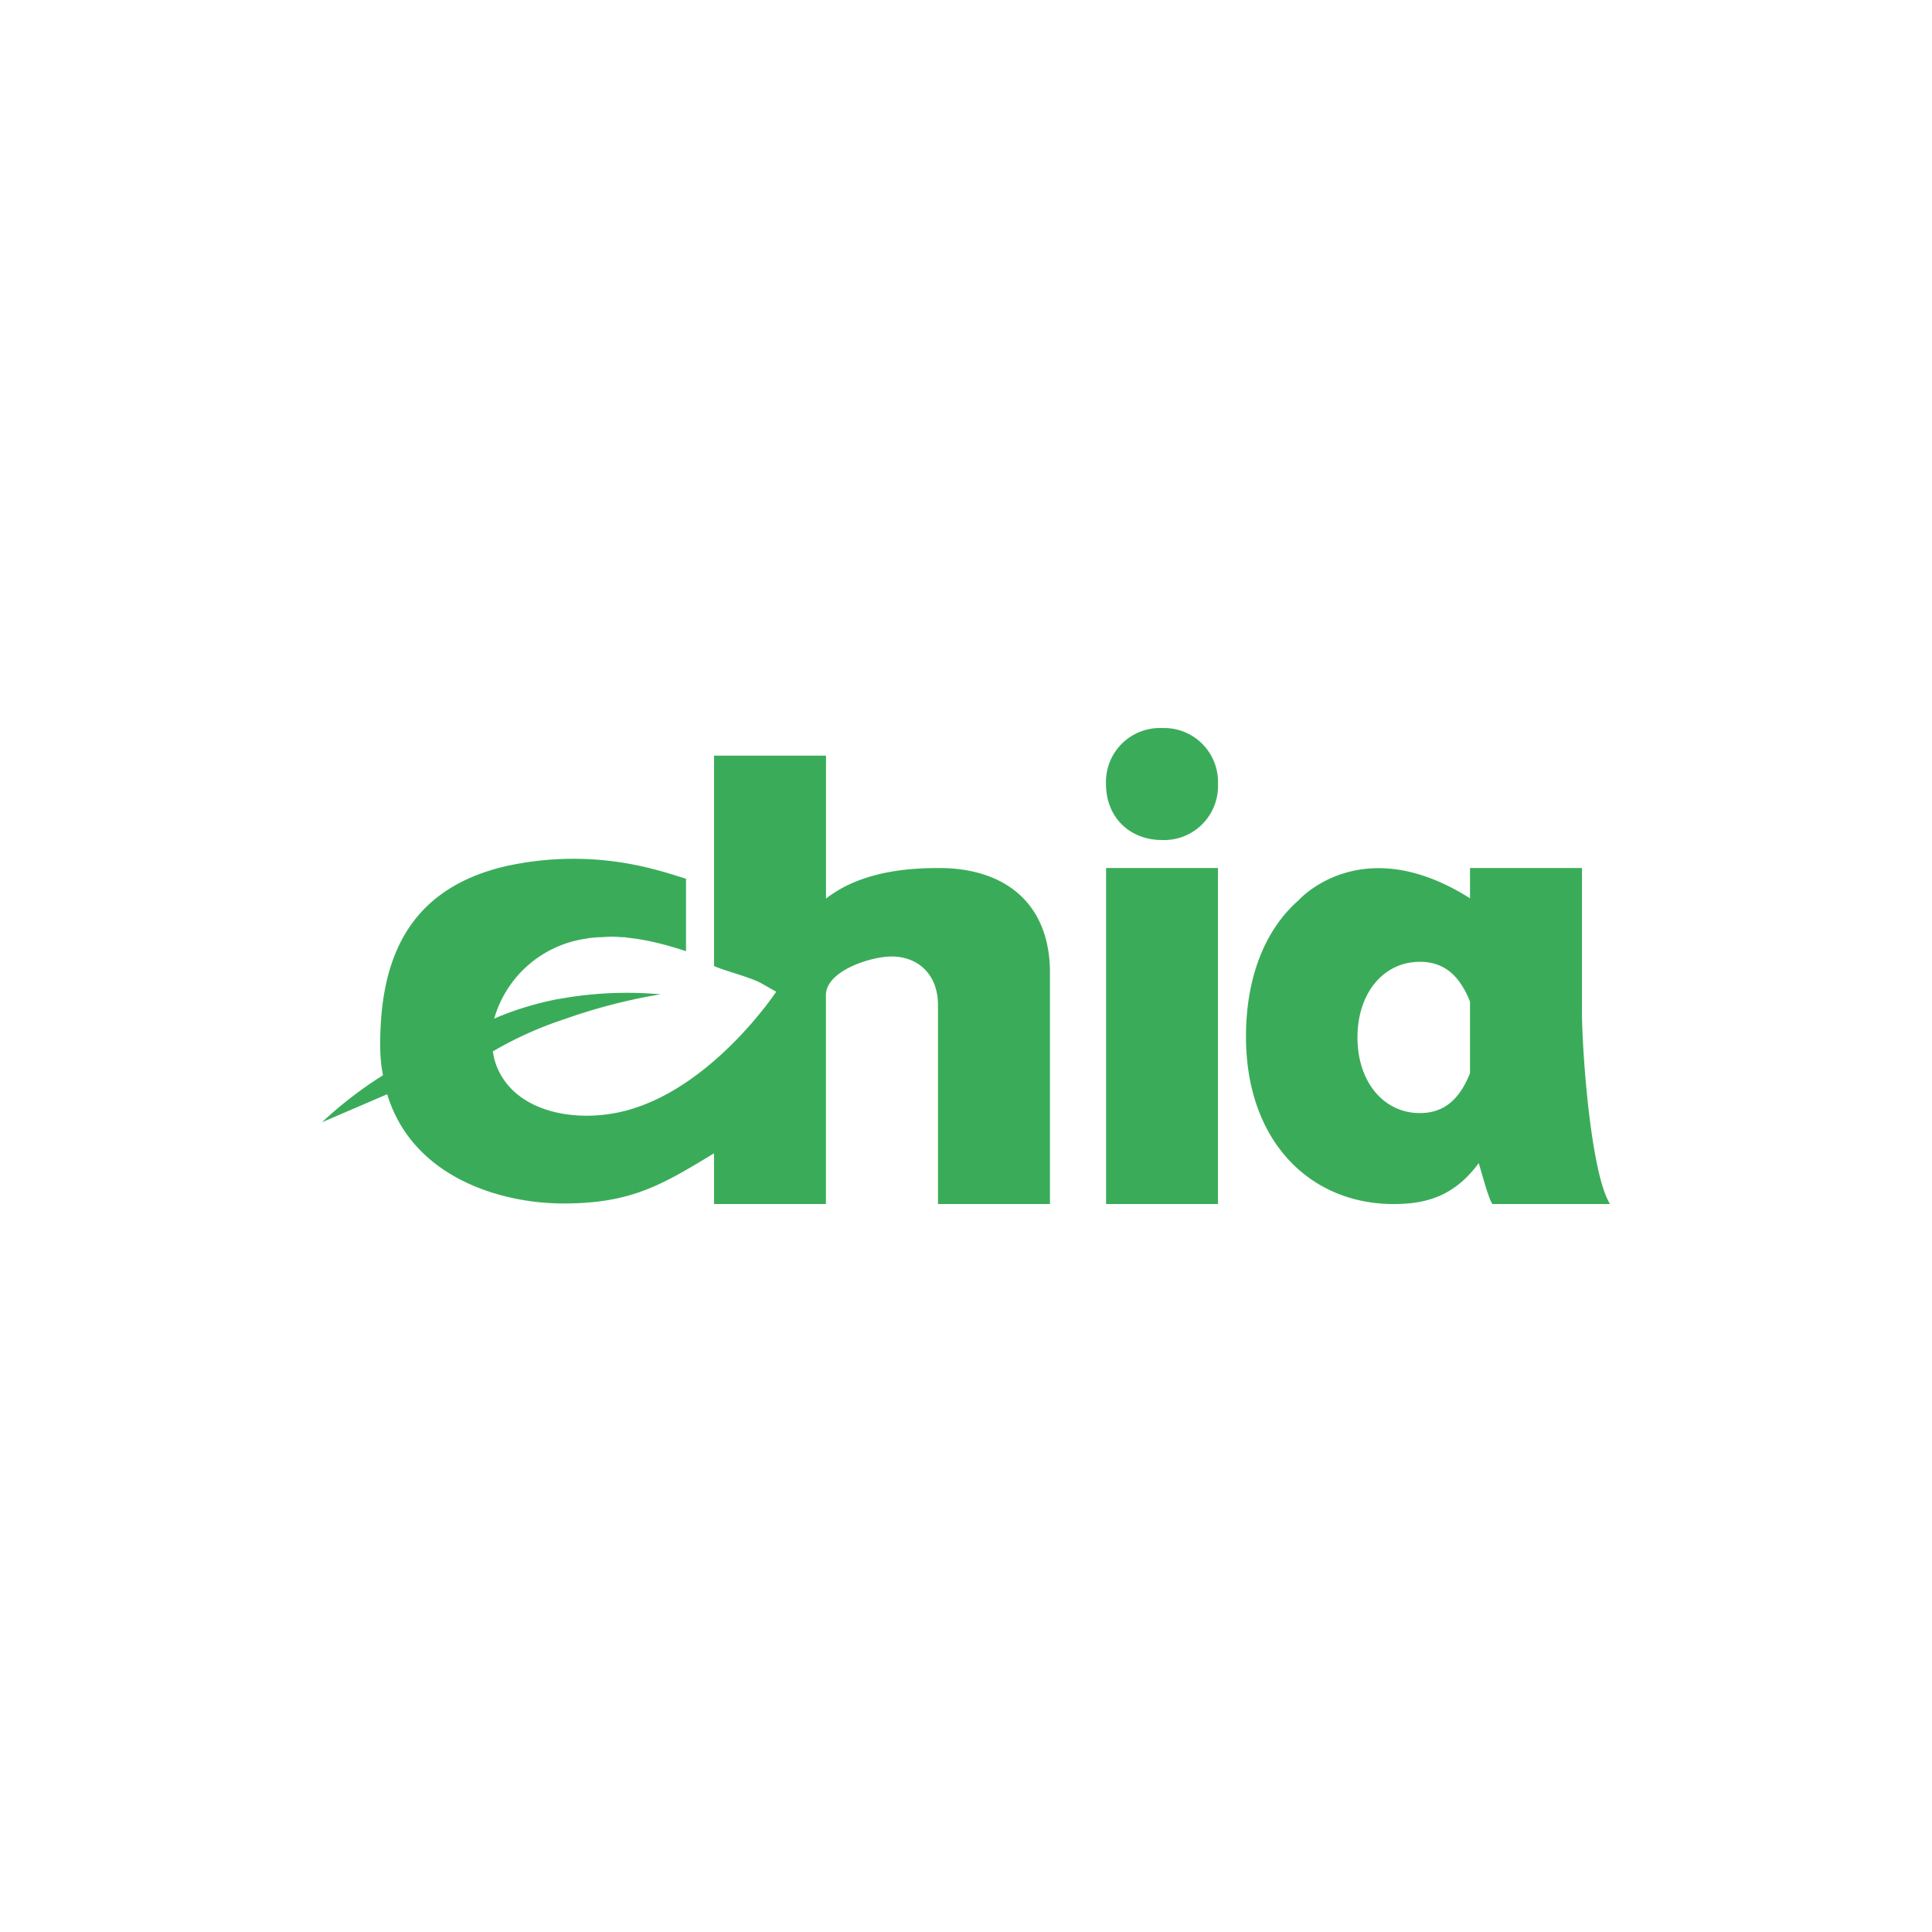 <svg xmlns="http://www.w3.org/2000/svg" width="24" height="24" fill="none" viewBox="0 0 24 24">
    <path fill="#3AAC59" d="M13.74 10.783h1.39v4.174h-1.39zm-2.074 0c-.299 0-.946.018-1.405.38V9.387H8.87V12c.139.063.445.136.59.216l.123.07.059.034s-.814 1.232-1.92 1.49c-.658.152-1.426-.036-1.586-.672l-.014-.077a4.6 4.6 0 0 1 .876-.396l.021-.007c.647-.23 1.19-.306 1.19-.306a4.7 4.7 0 0 0-1.273.059h-.007c-.32.063-.585.153-.79.243a1.39 1.39 0 0 1 1.144-.994l.035-.007.105-.01h.034l.13-.008h.027l.108.007h.041l.035.007c.209.021.439.073.724.167v-.9c-.14-.043-.25-.08-.404-.119a3.9 3.9 0 0 0-1.843-.035c-1.207.285-1.552 1.155-1.552 2.212q-.001.208.035.383a5 5 0 0 0-.758.584l.81-.348c.307 1.016 1.381 1.357 2.192 1.357.841 0 1.224-.233 1.868-.623v.63h1.39v-2.595c0-.302.557-.48.815-.48.337 0 .577.23.577.602v2.473h1.391v-2.873c0-.86-.556-1.301-1.377-1.301m2.769-1.739a.67.67 0 0 0-.696.696c0 .407.289.695.696.695a.67.67 0 0 0 .695-.695.67.67 0 0 0-.695-.696m5.217 3.478v-1.739h-1.391v.376c-1.353-.856-2.129.024-2.129.024-.417.365-.654.957-.654 1.694 0 1.304.8 2.08 1.833 2.08.39 0 .748-.087 1.058-.508.034.101.114.424.17.508H20c-.25-.404-.355-2.024-.348-2.435m-2.014 1.305c-.452 0-.775-.39-.775-.94s.323-.939.775-.939c.32 0 .501.191.623.494v.89c-.122.303-.303.495-.623.495"/>
</svg>

